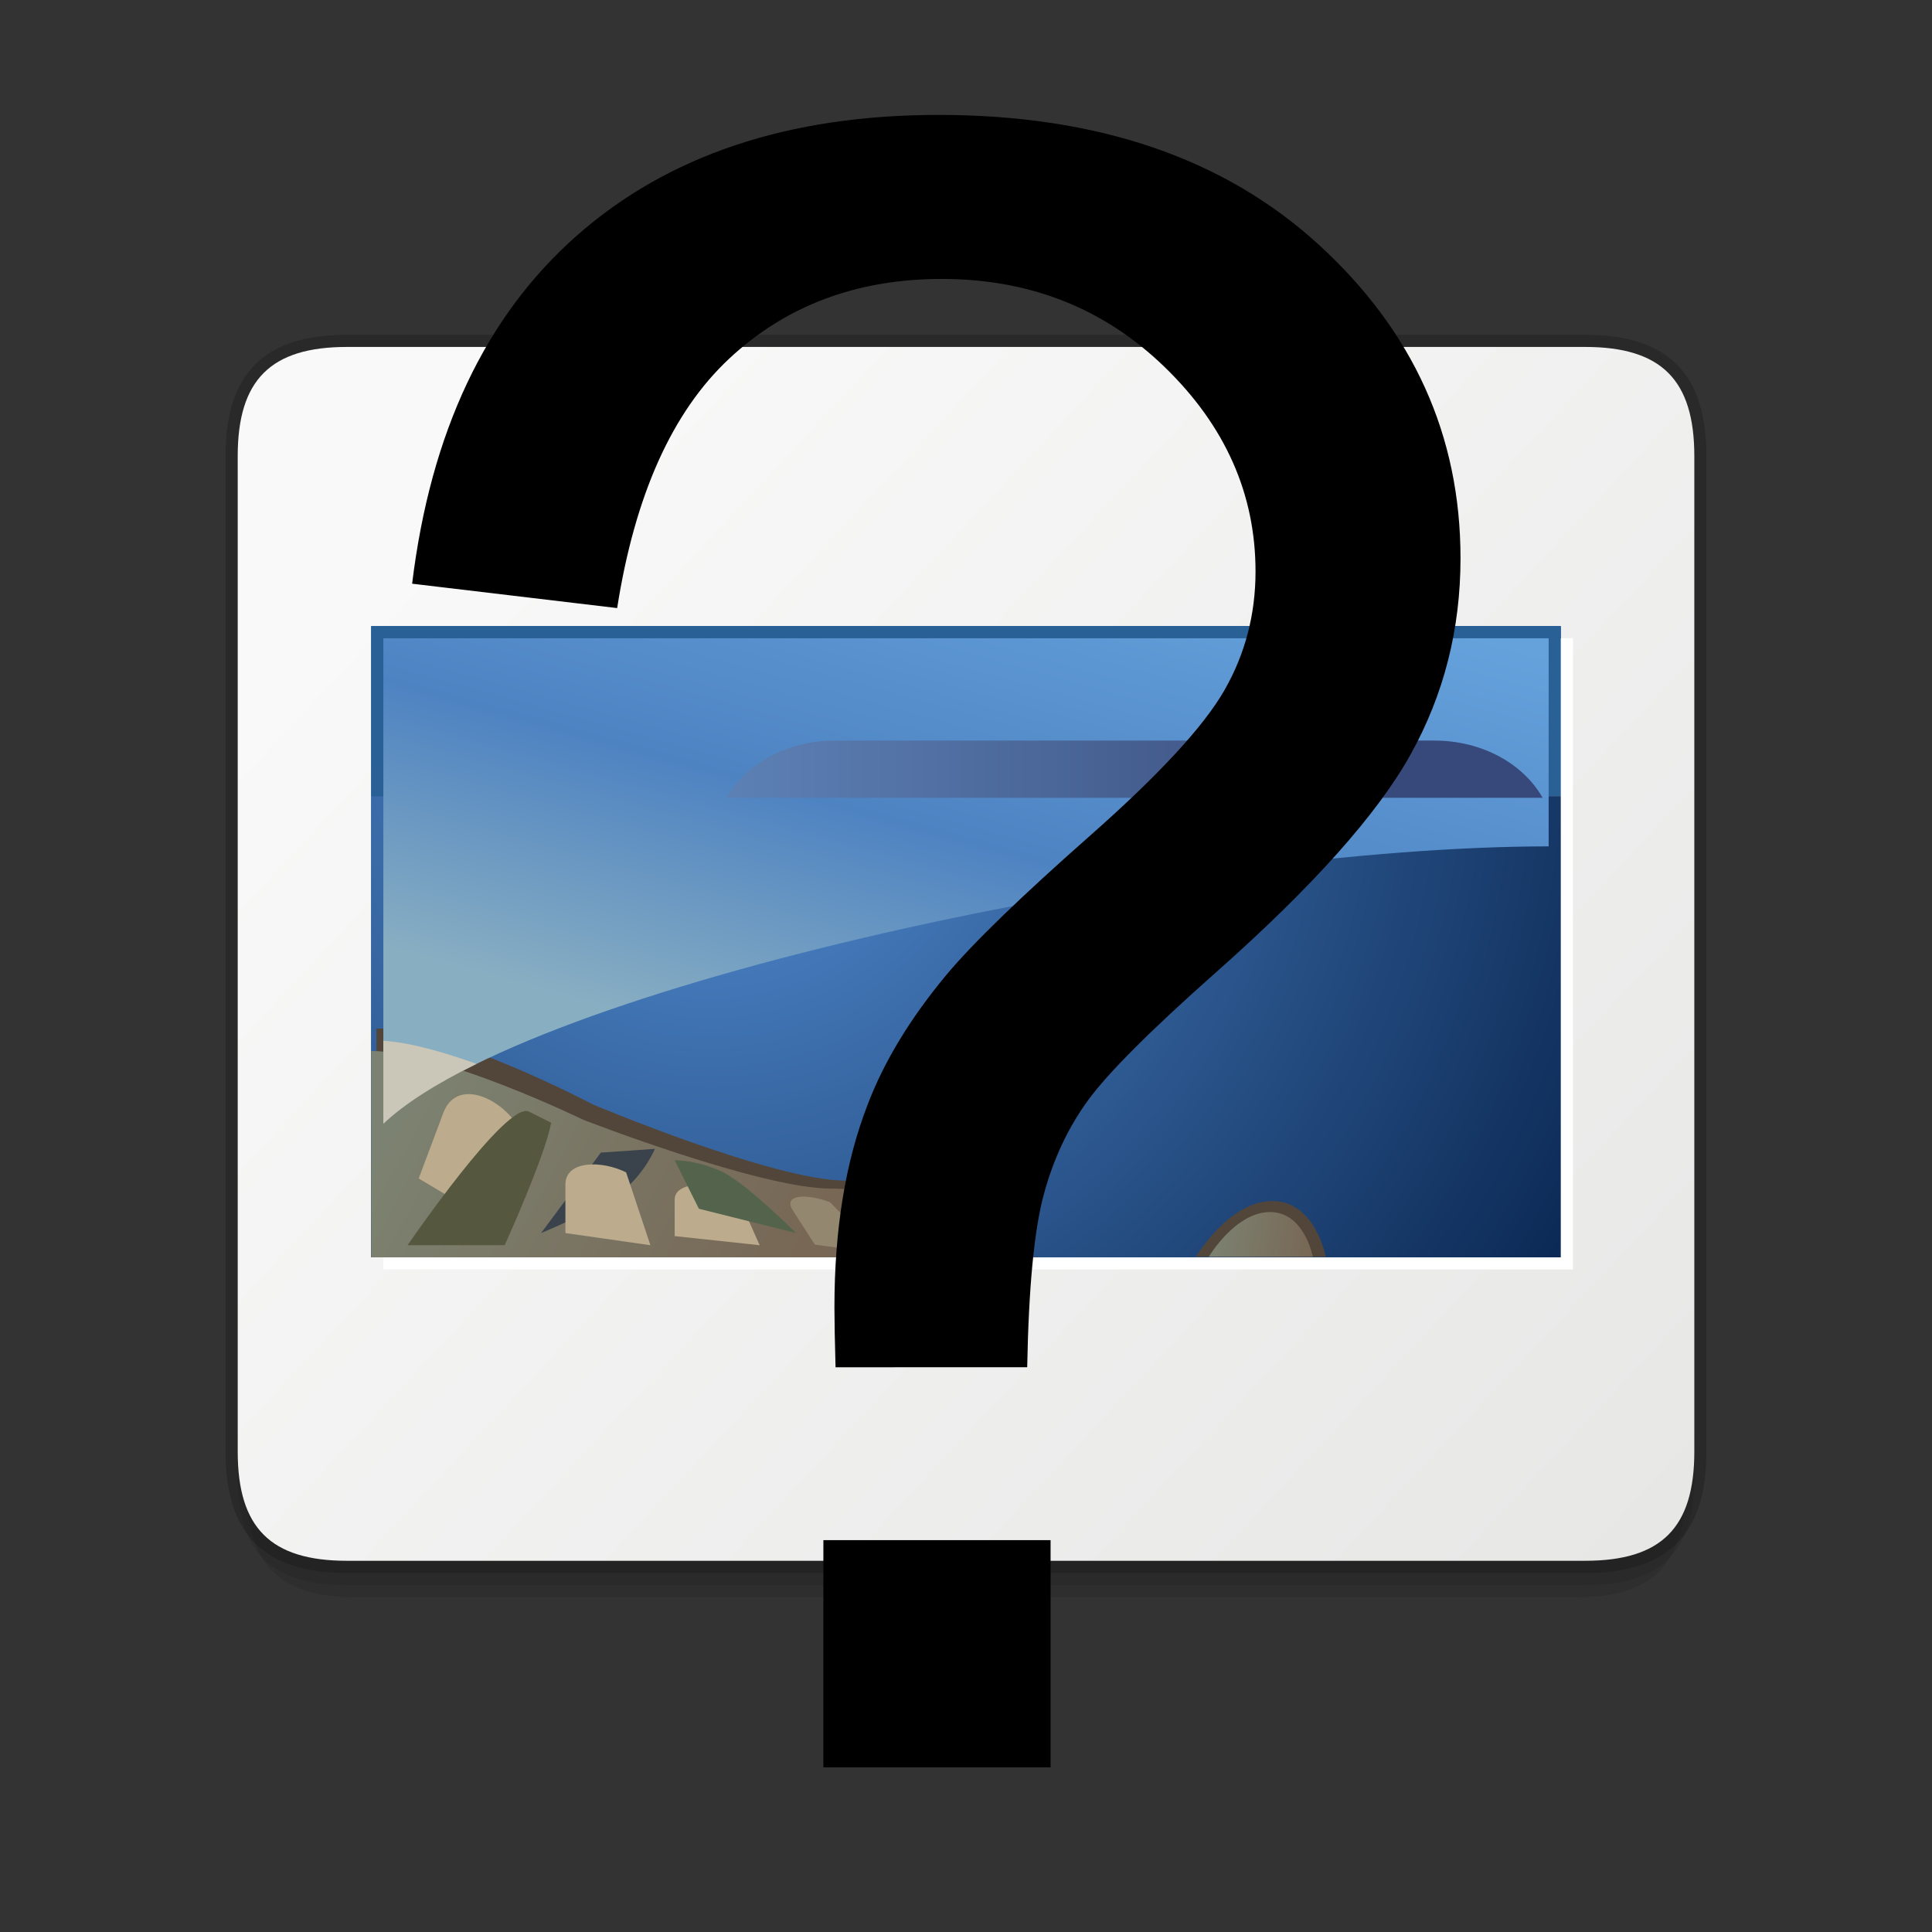 <?xml version="1.0" encoding="UTF-8" standalone="no"?>
<!-- Created with Inkscape (http://www.inkscape.org/) -->

<svg
   xmlns:dc="http://purl.org/dc/elements/1.1/"
   xmlns:cc="http://creativecommons.org/ns#"
   xmlns:rdf="http://www.w3.org/1999/02/22-rdf-syntax-ns#"
   xmlns:svg="http://www.w3.org/2000/svg"
   xmlns="http://www.w3.org/2000/svg"
   xmlns:xlink="http://www.w3.org/1999/xlink"
   version="1.1"
   width="50"
   height="50"
   id="svg3816">
  <rect width="100%" height="100%" fill="#333333" stroke="none"/>
  <defs
     id="defs3818">
    <linearGradient
       x1="41"
       y1="47.786"
       x2="101.25"
       y2="47.786"
       id="XMLID_12_"
       gradientUnits="userSpaceOnUse">
      <stop
         id="stop60"
         style="stop-color:#6085b9;stop-opacity:1"
         offset="0" />
      <stop
         id="stop62"
         style="stop-color:#37497a;stop-opacity:1"
         offset="1" />
    </linearGradient>
    <linearGradient
       x1="85.464"
       y1="86.504"
       x2="94.035"
       y2="86.504"
       id="XMLID_11_"
       gradientUnits="userSpaceOnUse"
       gradientTransform="matrix(1,0,-0.135,0.932,11.508,5.457)">
      <stop
         id="stop53"
         style="stop-color:#7c8271;stop-opacity:1"
         offset="0" />
      <stop
         id="stop55"
         style="stop-color:#786755;stop-opacity:1"
         offset="1" />
    </linearGradient>
    <linearGradient
       x1="18.682"
       y1="75.538"
       x2="49.125"
       y2="91.775"
       id="XMLID_10_"
       gradientUnits="userSpaceOnUse">
      <stop
         id="stop42"
         style="stop-color:#7c8271;stop-opacity:1"
         offset="0" />
      <stop
         id="stop44"
         style="stop-color:#786755;stop-opacity:1"
         offset="1" />
    </linearGradient>
    <linearGradient
       x1="70.27"
       y1="26.522"
       x2="57.27"
       y2="73.522"
       id="XMLID_9_"
       gradientUnits="userSpaceOnUse">
      <stop
         id="stop33"
         style="stop-color:#65a2dc;stop-opacity:1"
         offset="0" />
      <stop
         id="stop35"
         style="stop-color:#4e83c2;stop-opacity:1"
         offset="0.567" />
      <stop
         id="stop37"
         style="stop-color:#88aec2;stop-opacity:1"
         offset="1" />
    </linearGradient>
    <radialGradient
       cx="44"
       cy="46"
       r="94.868"
       id="XMLID_8_"
       gradientUnits="userSpaceOnUse">
      <stop
         id="stop22"
         style="stop-color:#538ed4;stop-opacity:1"
         offset="0" />
      <stop
         id="stop24"
         style="stop-color:#001940;stop-opacity:1"
         offset="1" />
    </radialGradient>
    <linearGradient
       x1="23.341"
       y1="24"
       x2="119.54"
       y2="114.059"
       id="XMLID_7_"
       gradientUnits="userSpaceOnUse">
      <stop
         id="stop11"
         style="stop-color:#f8f9f8;stop-opacity:1"
         offset="0" />
      <stop
         id="stop13"
         style="stop-color:#e7e7e6;stop-opacity:1"
         offset="1" />
    </linearGradient>
    <linearGradient
       x1="23.341"
       y1="24"
       x2="119.54"
       y2="114.059"
       id="linearGradient3050"
       xlink:href="#XMLID_7_"
       gradientUnits="userSpaceOnUse" />
    <radialGradient
       cx="44"
       cy="46"
       r="94.868"
       id="radialGradient3052"
       xlink:href="#XMLID_8_"
       gradientUnits="userSpaceOnUse" />
    <linearGradient
       x1="70.27"
       y1="26.522"
       x2="57.27"
       y2="73.522"
       id="linearGradient3054"
       xlink:href="#XMLID_9_"
       gradientUnits="userSpaceOnUse" />
    <linearGradient
       x1="18.682"
       y1="75.538"
       x2="49.125"
       y2="91.775"
       id="linearGradient3056"
       xlink:href="#XMLID_10_"
       gradientUnits="userSpaceOnUse" />
    <linearGradient
       x1="85.464"
       y1="86.504"
       x2="94.035"
       y2="86.504"
       id="linearGradient3058"
       xlink:href="#XMLID_11_"
       gradientUnits="userSpaceOnUse"
       gradientTransform="matrix(1,0,-0.135,0.932,11.508,5.457)" />
    <linearGradient
       x1="41"
       y1="47.786"
       x2="101.25"
       y2="47.786"
       id="linearGradient3060"
       xlink:href="#XMLID_12_"
       gradientUnits="userSpaceOnUse" />
    <linearGradient
       x1="41"
       y1="47.786"
       x2="101.25"
       y2="47.786"
       id="linearGradient3070"
       xlink:href="#XMLID_12_"
       gradientUnits="userSpaceOnUse"
       gradientTransform="matrix(0.314,0,0,0.314,4.58,1007.257)" />
    <linearGradient
       x1="85.464"
       y1="86.504"
       x2="94.035"
       y2="86.504"
       id="linearGradient3073"
       xlink:href="#XMLID_11_"
       gradientUnits="userSpaceOnUse"
       gradientTransform="matrix(0.314,0,-0.043,0.293,8.196,1008.971)" />
    <linearGradient
       x1="18.682"
       y1="75.538"
       x2="49.125"
       y2="91.775"
       id="linearGradient3078"
       xlink:href="#XMLID_10_"
       gradientUnits="userSpaceOnUse"
       gradientTransform="matrix(0.314,0,0,0.314,4.58,1007.257)" />
    <linearGradient
       x1="70.27"
       y1="26.522"
       x2="57.27"
       y2="73.522"
       id="linearGradient3081"
       xlink:href="#XMLID_9_"
       gradientUnits="userSpaceOnUse"
       gradientTransform="matrix(0.314,0,0,0.314,4.58,1007.257)" />
    <radialGradient
       cx="44"
       cy="46"
       r="94.868"
       id="radialGradient3086"
       xlink:href="#XMLID_8_"
       gradientUnits="userSpaceOnUse"
       gradientTransform="matrix(0.314,0,0,0.314,4.58,1007.257)" />
    <linearGradient
       x1="23.341"
       y1="24"
       x2="119.54"
       y2="114.059"
       id="linearGradient3091"
       xlink:href="#XMLID_7_"
       gradientUnits="userSpaceOnUse"
       gradientTransform="matrix(0.314,0,0,0.314,4.58,1007.257)" />
  </defs>
  <g
     transform="translate(0,-1002.362)"
     id="layer1">
    <path
       d="m 43.849,1040.556 c 0,1.975 -0.852,2.827 -2.827,2.827 l -32.043,0 c -1.975,0 -2.827,-0.853 -2.827,-2.827 l 0,-25.76 c 0,-1.975 0.853,-2.827 2.827,-2.827 l 32.043,0 c 1.975,0 2.827,0.852 2.827,2.827 l 0,25.76 z"
       id="path4"
       style="opacity:0.2;fill:#1a1a1a" />
    <path
       d="m 43.613,1040.87 c 0,1.975 -0.842,2.827 -2.792,2.827 l -31.642,0 c -1.95,0 -2.792,-0.853 -2.792,-2.827 l 0,-25.76 c 0,-1.975 0.842,-2.827 2.792,-2.827 l 31.643,0 c 1.95,0 2.792,0.852 2.792,2.827 l 0,25.76 -3.12e-4,0 z"
       id="path6"
       style="opacity:0.2;fill:#1a1a1a" />
    <path
       d="m 8.978,1011.027 c -2.143,0 -3.141,0.998 -3.141,3.142 l 0,25.76 c 0,2.143 0.998,3.142 3.141,3.142 l 32.043,0 c 2.143,0 3.141,-0.998 3.141,-3.142 l 0,-25.76 c 0,-2.143 -0.998,-3.142 -3.141,-3.142 l -32.043,0 z"
       id="path8"
       style="opacity:0.4;fill:#1a1a1a" />
    <path
       d="m 43.849,1039.928 c 0,1.975 -0.852,2.827 -2.827,2.827 l -32.043,0 c -1.975,0 -2.827,-0.853 -2.827,-2.827 l 0,-25.76 c 0,-1.975 0.853,-2.827 2.827,-2.827 l 32.043,0 c 1.975,0 2.827,0.852 2.827,2.827 l 0,25.76 z"
       id="path15"
       style="fill:url(#linearGradient3091)" />
    <rect
       width="30.786"
       height="16.336"
       x="9.607"
       y="1018.566"
       id="rect17"
       style="fill:#003a8f" />
    <rect
       width="30.786"
       height="16.336"
       x="9.921"
       y="1018.88"
       id="rect19"
       style="fill:#ffffff" />
    <rect
       width="30.786"
       height="11.938"
       x="9.607"
       y="1022.964"
       id="rect26"
       style="fill:url(#radialGradient3086)" />
    <rect
       width="30.786"
       height="4.398"
       x="9.607"
       y="1018.566"
       id="rect28"
       style="fill:#296096" />
    <path
       d="m 25.628,1034.886 c -0.935,-0.985 -1.869,-1.969 -3.738,-1.969 -1.869,0 -6.541,-1.97 -6.541,-1.97 0,0 -3.738,-1.97 -5.607,-1.97 0,1.97 0,5.909 0,5.909 l 15.887,0 0,3e-4 z"
       id="path30"
       style="fill:#52463a" />
    <path
       d="m 40.079,1024.266 c -9.424,0 -26.388,3.59 -30.158,7.181 l 0,-12.566 30.158,0 0,5.385 z"
       id="path39"
       style="fill:url(#linearGradient3081)" />
    <path
       d="m 25.157,1034.902 c -0.915,-0.89 -1.829,-1.78 -3.659,-1.78 -1.829,0 -6.403,-1.78 -6.403,-1.78 0,0 -3.659,-1.78 -5.488,-1.78 0,1.78 0,5.34 0,5.34 l 15.55,0 z"
       id="path46"
       style="fill:url(#linearGradient3078)" />
    <path
       d="m 9.921,1031.446 c 0.547,-0.52 1.373,-1.041 2.411,-1.551 -0.847,-0.304 -1.732,-0.557 -2.411,-0.598 l 0,2.149 z"
       id="path48"
       style="fill:#cbc7b8" />
    <path
       d="m 30.95,1034.888 c 0,0 0.857,-1.444 1.976,-1.444 1.12,0 1.383,1.444 1.383,1.444 l -3.359,0 z"
       id="path50"
       style="fill:#52463a" />
    <path
       d="m 31.283,1034.888 c 0,0 0.687,-1.158 1.584,-1.158 0.898,0 1.108,1.158 1.108,1.158 l -2.693,0 z"
       id="path57"
       style="fill:url(#linearGradient3073)" />
    <path
       d="m 18.808,1023.009 21.115,0 c -0.492,-0.872 -1.556,-1.481 -2.799,-1.481 l -15.517,0 c -1.243,0 -2.308,0.609 -2.799,1.481 z"
       id="path64"
       style="fill:url(#linearGradient3070)" />
    <path
       d="m 13.312,1031.373 c -0.513,-0.676 -1.521,-1.055 -1.84,-0.207 -0.318,0.847 -0.636,1.695 -0.636,1.695 l 2.194,1.307 0.282,-2.796 z"
       id="path66"
       style="fill:#bcac8d" />
    <path
       d="m 14.264,1031.418 c -0.156,0.865 -1.202,3.169 -1.202,3.169 l -2.513,0 c 0,0 2.563,-3.745 3.139,-3.457 0.576,0.288 0.576,0.288 0.576,0.288 z"
       id="path68"
       style="fill:#56573f" />
    <path
       d="m 14.005,1034.273 c 0,0 1.642,-0.679 2.173,-1.139 0.531,-0.46 0.772,-1.04 0.772,-1.04 l -1.401,0.098 -1.544,2.08 z"
       id="path70"
       style="fill:#3a434c" />
    <path
       d="m 16.204,1032.703 c -0.628,-0.314 -1.571,-0.314 -1.571,0.314 0,0.628 0,1.257 0,1.257 l 2.199,0.314 -0.628,-1.885 z"
       id="path72"
       style="fill:#bcac8d" />
    <path
       d="m 19.031,1033.172 c -0.628,-0.236 -1.571,-0.236 -1.571,0.236 0,0.472 0,0.944 0,0.944 l 2.199,0.236 -0.628,-1.416 z"
       id="path74"
       style="fill:#bcac8d" />
    <path
       d="m 21.48,1033.475 c -0.581,-0.22 -1.241,-0.22 -0.957,0.22 0.283,0.44 0.566,0.879 0.566,0.879 l 1.68,0.22 -1.289,-1.319 z"
       id="path76"
       style="fill:#94876f" />
    <path
       d="m 20.602,1034.273 c 0,0 -1.257,-1.257 -1.885,-1.571 -0.628,-0.314 -1.257,-0.314 -1.257,-0.314 l 0.628,1.257 2.513,0.628 z"
       id="path78"
       style="fill:#53634c" />
    <path
       d="m 21.624,1037.747 c -0.019,-0.688 -0.029,-1.205 -0.029,-1.549 -1.4e-5,-2.027 0.287,-3.776 0.86,-5.249 0.421,-1.109 1.099,-2.228 2.036,-3.356 0.688,-0.822 1.926,-2.022 3.714,-3.599 1.788,-1.577 2.949,-2.835 3.485,-3.772 0.535,-0.937 0.803,-1.96 0.803,-3.069 -2.5e-5,-2.008 -0.784,-3.772 -2.352,-5.292 -1.568,-1.52 -3.49,-2.28 -5.765,-2.28 -2.199,0 -4.035,0.688 -5.507,2.065 -1.472,1.377 -2.438,3.528 -2.897,6.453 l -5.306,-0.631 c 0.478,-3.92 1.898,-6.922 4.259,-9.006 2.361,-2.084 5.483,-3.126 9.364,-3.126 4.111,0 7.39,1.119 9.838,3.356 2.447,2.237 3.671,4.943 3.671,8.117 -3e-5,1.836 -0.43,3.528 -1.291,5.077 -0.86,1.549 -2.543,3.432 -5.048,5.65 -1.683,1.491 -2.782,2.591 -3.298,3.298 -0.516,0.707 -0.899,1.52 -1.147,2.438 -0.249,0.918 -0.392,2.409 -0.43,4.474 z m -0.315,10.354 0,-5.88 5.88,0 0,5.88 z"
       id="path3097"
       style="font-size:150.373px;font-style:normal;font-weight:normal;text-align:center;line-height:125%;letter-spacing:0px;word-spacing:0px;text-anchor:middle;fill:#000000;fill-opacity:1;stroke:none;font-family:Sans" />
  </g>
</svg>
